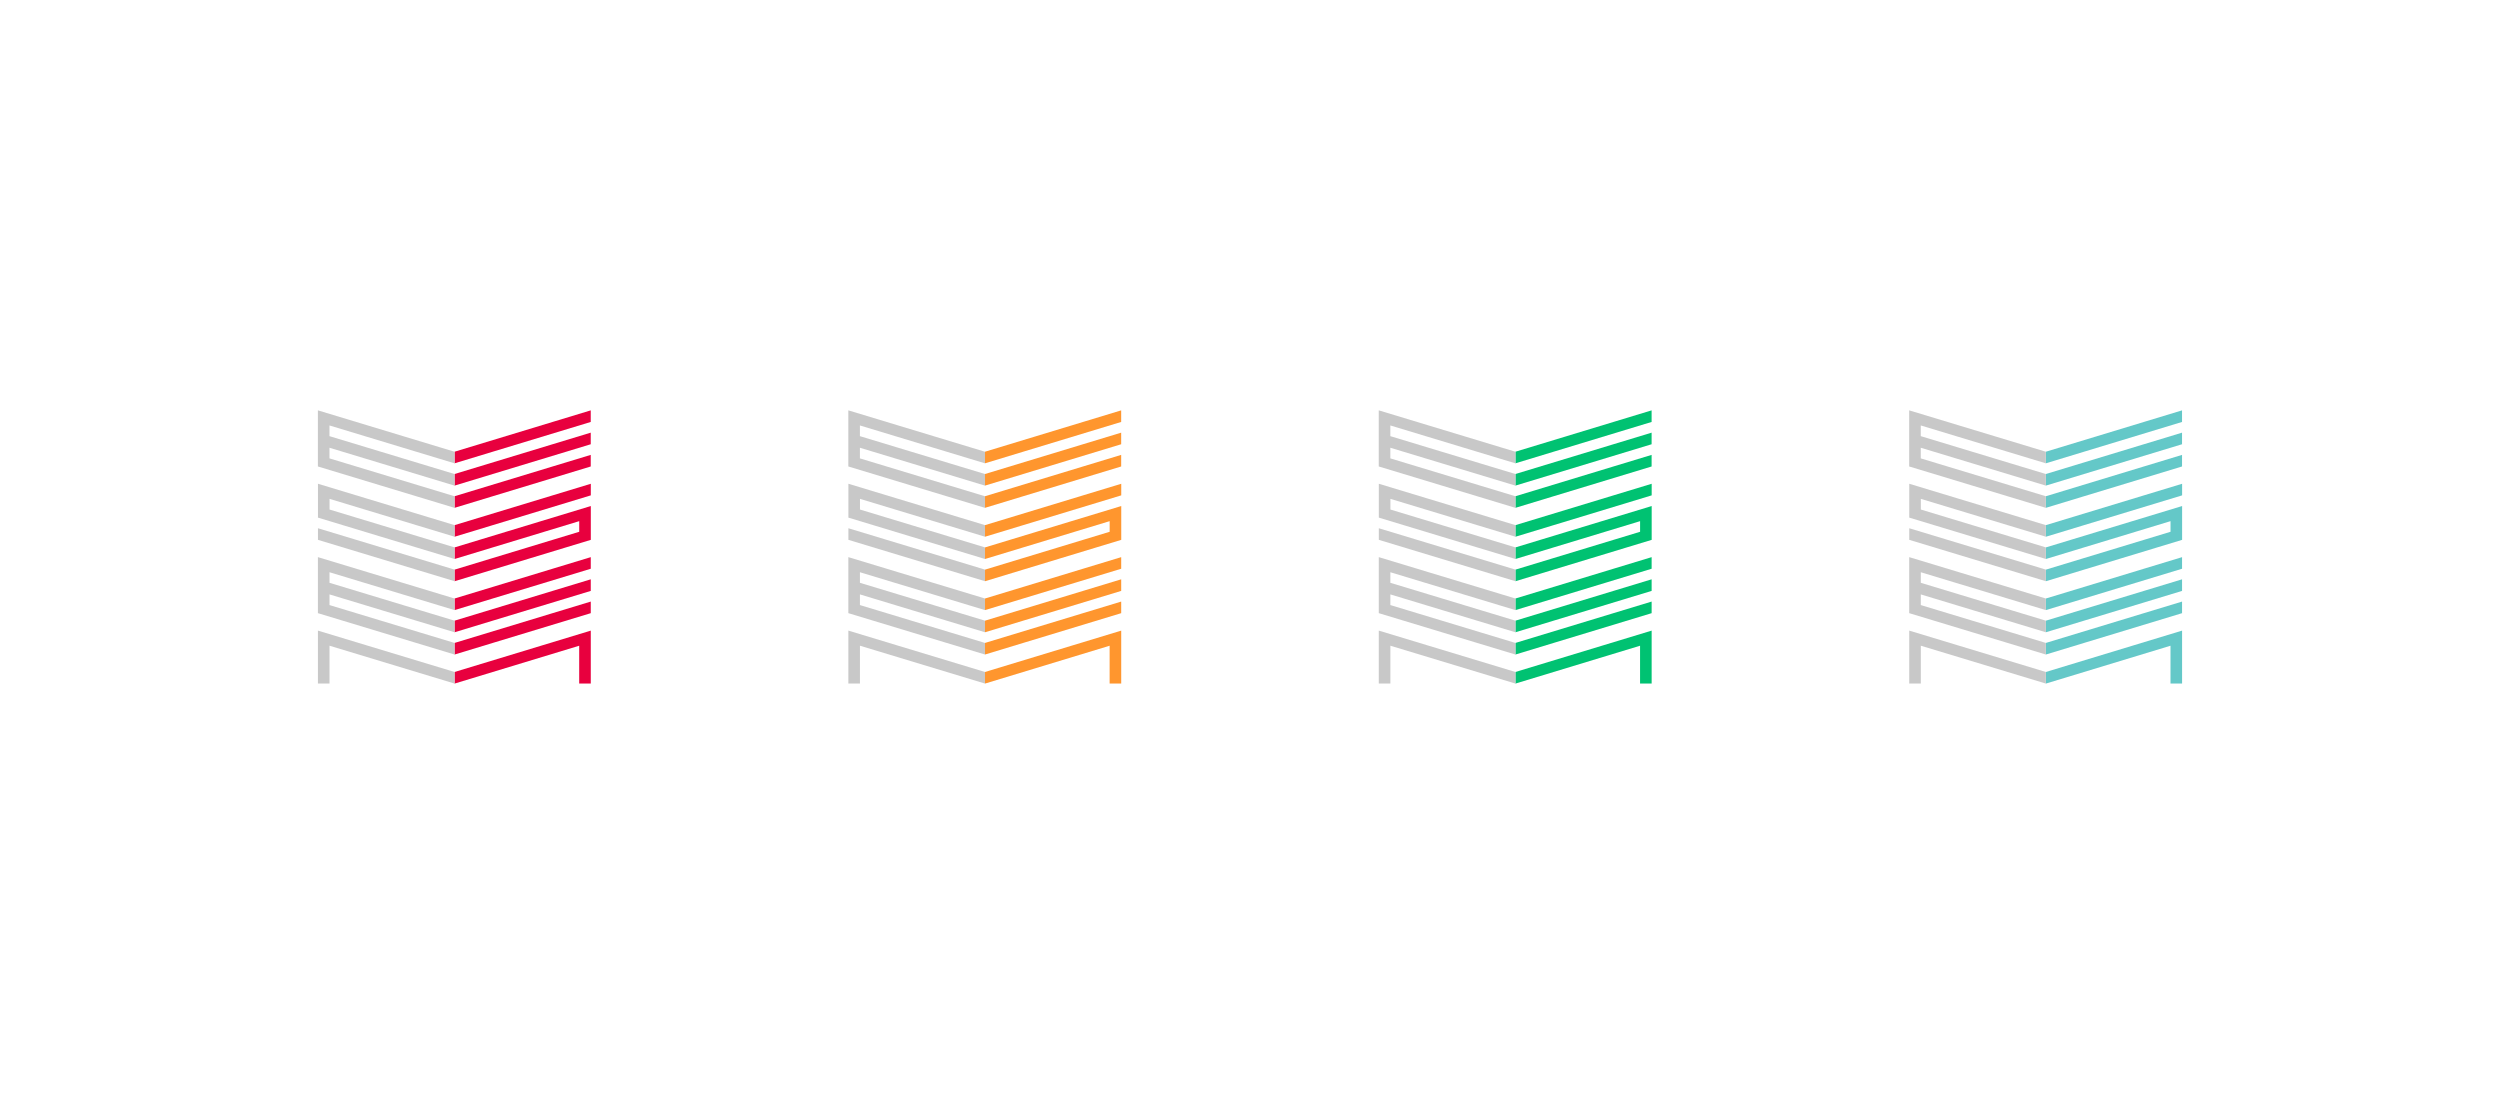 <?xml version="1.0" encoding="utf-8"?>
<!-- Generator: Adobe Illustrator 16.0.2, SVG Export Plug-In . SVG Version: 6.00 Build 0)  -->
<!DOCTYPE svg PUBLIC "-//W3C//DTD SVG 1.1//EN" "http://www.w3.org/Graphics/SVG/1.1/DTD/svg11.dtd">
<svg version="1.1" id="Layer_1" xmlns="http://www.w3.org/2000/svg" xmlns:xlink="http://www.w3.org/1999/xlink" x="0px" y="0px"
	 width="1830px" height="800px" viewBox="0 0 1830 800" enable-background="new 0 0 1830 800" xml:space="preserve">
<rect fill="#FFFFFF" width="1830" height="800"/>
<g>
	<g>
		<g>
			<polygon fill="#FF962E" points="820.717,416.318 820.717,407.83 721.03,438.104 721.03,446.59 			"/>
			<polygon fill="#FF962E" points="820.717,448.838 820.717,440.35 721.03,470.623 721.03,479.109 			"/>
			<polygon fill="#FF962E" points="820.717,432.541 820.717,424.055 721.03,454.326 721.03,462.814 			"/>
			<polygon fill="#FF962E" points="812.246,472.676 812.246,500.33 820.729,500.33 820.729,461.611 721.03,491.889 721.03,500.375 
							"/>
			<polygon fill="#FF962E" points="820.7,341.463 820.7,332.975 721.03,363.242 721.03,371.729 			"/>
			<polygon fill="#FF962E" points="820.7,325.191 820.7,316.703 721.03,346.971 721.03,355.457 			"/>
			<polygon fill="#FF962E" points="820.7,308.871 820.7,300.385 721.03,330.652 721.03,339.139 			"/>
			<polygon fill="#FF962E" points="721.046,409.186 812.269,381.484 812.269,389.264 721.045,416.965 721.03,416.959 
				721.03,425.445 721.046,425.451 820.751,395.174 820.751,370.42 721.045,400.699 721.03,400.693 721.03,409.18 			"/>
			<polygon fill="#FF962E" points="721.046,392.883 820.751,362.605 820.751,354.119 721.045,384.396 721.03,384.393 
				721.03,392.881 			"/>
		</g>
		<g>
			<polygon fill="#C8C8C8" points="720.996,470.627 629.47,442.91 629.47,435.102 720.979,462.813 720.979,462.813 720.997,462.818 
				721.03,462.807 721.03,454.32 720.996,454.33 629.47,426.615 629.47,418.877 720.979,446.586 720.979,446.586 720.998,446.592 
				721.03,446.584 721.03,438.098 720.996,438.105 620.985,407.822 620.985,448.828 720.979,479.107 720.979,479.107 
				720.997,479.113 721.03,479.104 721.03,470.617 			"/>
			<polygon fill="#C8C8C8" points="721.01,491.889 620.999,461.604 620.999,500.35 629.482,500.35 629.482,472.66 720.992,500.369 
				720.992,500.369 721.01,500.375 721.03,500.367 721.03,491.883 			"/>
			<polygon fill="#C8C8C8" points="720.979,363.252 629.453,335.537 629.453,327.75 720.963,355.461 720.963,355.461 
				720.981,355.467 721.03,355.451 721.03,346.965 720.979,346.98 629.453,319.264 629.453,311.432 720.963,339.141 
				720.964,339.141 720.981,339.146 721.03,339.133 721.03,330.645 720.981,330.66 620.97,300.375 620.97,341.453 720.963,371.732 
				720.963,371.732 720.981,371.738 721.03,371.723 721.03,363.236 			"/>
			<polygon fill="#C8C8C8" points="629.505,372.982 629.505,365.166 721.014,392.875 721.015,392.875 721.03,392.881 
				721.03,384.395 621.021,354.109 621.021,378.898 721.014,409.178 721.015,409.178 721.03,409.182 721.03,400.695 			"/>
			<polygon fill="#C8C8C8" points="621.021,386.678 621.021,395.164 721.014,425.443 721.015,425.443 721.03,425.449 
				721.03,416.963 			"/>
		</g>
	</g>
	<g>
		<g>
			<polygon fill="#00C272" points="1208.994,416.318 1208.994,407.83 1109.307,438.104 1109.307,446.59 			"/>
			<polygon fill="#00C272" points="1208.994,448.838 1208.994,440.35 1109.307,470.623 1109.307,479.109 			"/>
			<polygon fill="#00C272" points="1208.994,432.541 1208.994,424.055 1109.307,454.326 1109.307,462.814 			"/>
			<polygon fill="#00C272" points="1200.523,472.676 1200.523,500.33 1209.006,500.33 1209.006,461.611 1109.307,491.889 
				1109.307,500.375 			"/>
			<polygon fill="#00C272" points="1208.979,341.463 1208.979,332.975 1109.307,363.242 1109.307,371.729 			"/>
			<polygon fill="#00C272" points="1208.979,325.191 1208.979,316.703 1109.307,346.971 1109.307,355.457 			"/>
			<polygon fill="#00C272" points="1208.979,308.871 1208.979,300.385 1109.307,330.652 1109.307,339.139 			"/>
			<polygon fill="#00C272" points="1109.324,409.186 1200.547,381.484 1200.547,389.264 1109.322,416.965 1109.307,416.959 
				1109.307,425.445 1109.324,425.451 1209.029,395.174 1209.029,370.42 1109.322,400.699 1109.307,400.693 1109.307,409.18 			"/>
			<polygon fill="#00C272" points="1109.324,392.883 1209.029,362.605 1209.029,354.119 1109.322,384.396 1109.307,384.393 
				1109.307,392.881 			"/>
		</g>
		<g>
			<polygon fill="#C8C8C8" points="1109.273,470.627 1017.746,442.91 1017.746,435.102 1109.256,462.813 1109.256,462.813 
				1109.273,462.818 1109.309,462.807 1109.309,454.32 1109.273,454.33 1017.746,426.615 1017.746,418.877 1109.256,446.586 
				1109.258,446.586 1109.275,446.592 1109.309,446.584 1109.309,438.098 1109.273,438.105 1009.264,407.822 1009.264,448.828 
				1109.256,479.107 1109.256,479.107 1109.273,479.113 1109.309,479.104 1109.309,470.617 			"/>
			<polygon fill="#C8C8C8" points="1109.287,491.889 1009.275,461.604 1009.275,500.35 1017.76,500.35 1017.76,472.66 
				1109.27,500.369 1109.27,500.369 1109.287,500.375 1109.309,500.367 1109.309,491.883 			"/>
			<polygon fill="#C8C8C8" points="1109.258,363.252 1017.73,335.537 1017.73,327.75 1109.24,355.461 1109.24,355.461 
				1109.258,355.467 1109.309,355.451 1109.309,346.965 1109.258,346.98 1017.73,319.264 1017.73,311.432 1109.24,339.141 
				1109.24,339.141 1109.258,339.146 1109.309,339.133 1109.309,330.645 1109.258,330.66 1009.248,300.375 1009.248,341.453 
				1109.24,371.732 1109.24,371.732 1109.258,371.738 1109.309,371.723 1109.309,363.236 			"/>
			<polygon fill="#C8C8C8" points="1017.783,372.982 1017.783,365.166 1109.291,392.875 1109.293,392.875 1109.309,392.881 
				1109.309,384.395 1009.299,354.109 1009.299,378.898 1109.291,409.178 1109.293,409.178 1109.309,409.182 1109.309,400.695 			
				"/>
			<polygon fill="#C8C8C8" points="1009.299,386.678 1009.299,395.164 1109.291,425.443 1109.293,425.443 1109.309,425.449 
				1109.309,416.963 			"/>
		</g>
	</g>
	<g>
		<g>
			<polygon fill="#64C8C8" points="1597.271,416.316 1597.271,407.832 1497.584,438.104 1497.584,446.588 			"/>
			<polygon fill="#64C8C8" points="1597.271,448.838 1597.271,440.352 1497.584,470.621 1497.584,479.109 			"/>
			<polygon fill="#64C8C8" points="1597.271,432.541 1597.271,424.053 1497.584,454.328 1497.584,462.814 			"/>
			<polygon fill="#64C8C8" points="1588.801,472.676 1588.801,500.33 1597.283,500.33 1597.283,461.611 1497.584,491.889 
				1497.584,500.375 			"/>
			<polygon fill="#64C8C8" points="1597.254,341.461 1597.254,332.977 1497.584,363.242 1497.584,371.729 			"/>
			<polygon fill="#64C8C8" points="1597.254,325.189 1597.254,316.703 1497.584,346.971 1497.584,355.455 			"/>
			<polygon fill="#64C8C8" points="1597.254,308.869 1597.254,300.385 1497.584,330.652 1497.584,339.137 			"/>
			<polygon fill="#64C8C8" points="1497.602,409.186 1588.824,381.482 1588.824,389.264 1497.598,416.967 1497.584,416.959 
				1497.584,425.445 1497.602,425.451 1597.307,395.174 1597.307,370.42 1497.598,400.699 1497.584,400.695 1497.584,409.18 			"/>
			<polygon fill="#64C8C8" points="1497.602,392.885 1597.307,362.604 1597.307,354.119 1497.598,384.396 1497.584,384.395 
				1497.584,392.879 			"/>
		</g>
		<g>
			<polygon fill="#C8C8C8" points="1497.549,470.625 1406.023,442.91 1406.023,435.102 1497.533,462.813 1497.533,462.813 
				1497.551,462.818 1497.584,462.807 1497.584,454.322 1497.549,454.33 1406.023,426.617 1406.023,418.877 1497.533,446.588 
				1497.533,446.588 1497.553,446.594 1497.584,446.582 1497.584,438.098 1497.549,438.105 1397.539,407.822 1397.539,448.83 
				1497.533,479.107 1497.533,479.107 1497.551,479.113 1497.584,479.104 1497.584,470.615 			"/>
			<polygon fill="#C8C8C8" points="1497.564,491.889 1397.553,461.605 1397.553,500.35 1406.035,500.35 1406.035,472.658 
				1497.545,500.369 1497.547,500.369 1497.564,500.375 1497.584,500.367 1497.584,491.883 			"/>
			<polygon fill="#C8C8C8" points="1497.535,363.25 1406.006,335.537 1406.006,327.75 1497.518,355.461 1497.518,355.461 
				1497.535,355.467 1497.584,355.449 1497.584,346.965 1497.535,346.979 1406.006,319.262 1406.006,311.432 1497.518,339.141 
				1497.518,339.141 1497.535,339.146 1497.584,339.131 1497.584,330.645 1497.535,330.658 1397.523,300.375 1397.523,341.455 
				1497.518,371.732 1497.518,371.732 1497.535,371.738 1497.584,371.723 1497.584,363.236 			"/>
			<polygon fill="#C8C8C8" points="1406.059,372.98 1406.059,365.164 1497.568,392.877 1497.57,392.877 1497.584,392.883 
				1497.584,384.395 1397.576,354.111 1397.576,378.898 1497.568,409.176 1497.57,409.176 1497.584,409.182 1497.584,400.697 			"/>
			<polygon fill="#C8C8C8" points="1397.576,386.676 1397.576,395.164 1497.568,425.445 1497.57,425.445 1497.584,425.447 
				1497.584,416.963 			"/>
		</g>
	</g>
	<g>
		<g>
			<polygon fill="#E8003E" points="432.44,416.318 432.44,407.83 332.753,438.104 332.753,446.59 			"/>
			<polygon fill="#E8003E" points="432.44,448.838 432.44,440.35 332.753,470.623 332.753,479.109 			"/>
			<polygon fill="#E8003E" points="432.44,432.541 432.44,424.055 332.753,454.326 332.753,462.814 			"/>
			<polygon fill="#E8003E" points="423.969,472.676 423.969,500.33 432.452,500.33 432.452,461.613 332.753,491.889 
				332.753,500.375 			"/>
			<polygon fill="#E8003E" points="432.423,341.463 432.423,332.975 332.753,363.242 332.753,371.729 			"/>
			<polygon fill="#E8003E" points="432.423,325.191 432.423,316.703 332.753,346.971 332.753,355.457 			"/>
			<polygon fill="#E8003E" points="432.423,308.871 432.423,300.385 332.753,330.652 332.753,339.139 			"/>
			<polygon fill="#E8003E" points="332.77,409.186 423.992,381.484 423.992,389.264 332.769,416.965 332.753,416.959 
				332.753,425.445 332.77,425.451 432.475,395.174 432.475,370.42 332.769,400.699 332.753,400.693 332.753,409.18 			"/>
			<polygon fill="#E8003E" points="332.77,392.885 432.475,362.605 432.475,354.119 332.769,384.396 332.753,384.395 
				332.753,392.881 			"/>
		</g>
		<g>
			<polygon fill="#C8C8C8" points="332.719,470.627 241.193,442.912 241.193,435.104 332.703,462.813 332.703,462.813 
				332.721,462.818 332.754,462.809 332.754,454.32 332.719,454.332 241.193,426.617 241.193,418.877 332.703,446.588 
				332.703,446.588 332.721,446.594 332.754,446.584 332.754,438.098 332.719,438.107 232.708,407.822 232.708,448.83 
				332.703,479.107 332.703,479.107 332.721,479.113 332.754,479.104 332.754,470.617 			"/>
			<polygon fill="#C8C8C8" points="332.732,491.889 232.722,461.604 232.722,500.35 241.206,500.35 241.206,472.66 332.715,500.369 
				332.716,500.369 332.734,500.375 332.754,500.369 332.754,491.883 			"/>
			<polygon fill="#C8C8C8" points="332.704,363.252 241.176,335.537 241.176,327.75 332.686,355.461 332.686,355.461 
				332.704,355.467 332.754,355.451 332.754,346.965 332.704,346.98 241.176,319.264 241.176,311.432 332.686,339.141 
				332.687,339.141 332.704,339.146 332.754,339.133 332.754,330.645 332.704,330.66 232.693,300.375 232.693,341.455 
				332.686,371.732 332.686,371.732 332.704,371.738 332.754,371.723 332.754,363.236 			"/>
			<polygon fill="#C8C8C8" points="241.229,372.982 241.229,365.166 332.737,392.875 332.739,392.875 332.754,392.881 
				332.754,384.395 232.745,354.109 232.745,378.898 332.737,409.178 332.739,409.178 332.754,409.184 332.754,400.697 			"/>
			<polygon fill="#C8C8C8" points="232.745,386.68 232.745,395.166 332.737,425.443 332.739,425.443 332.754,425.449 
				332.754,416.963 			"/>
		</g>
	</g>
</g>
</svg>
